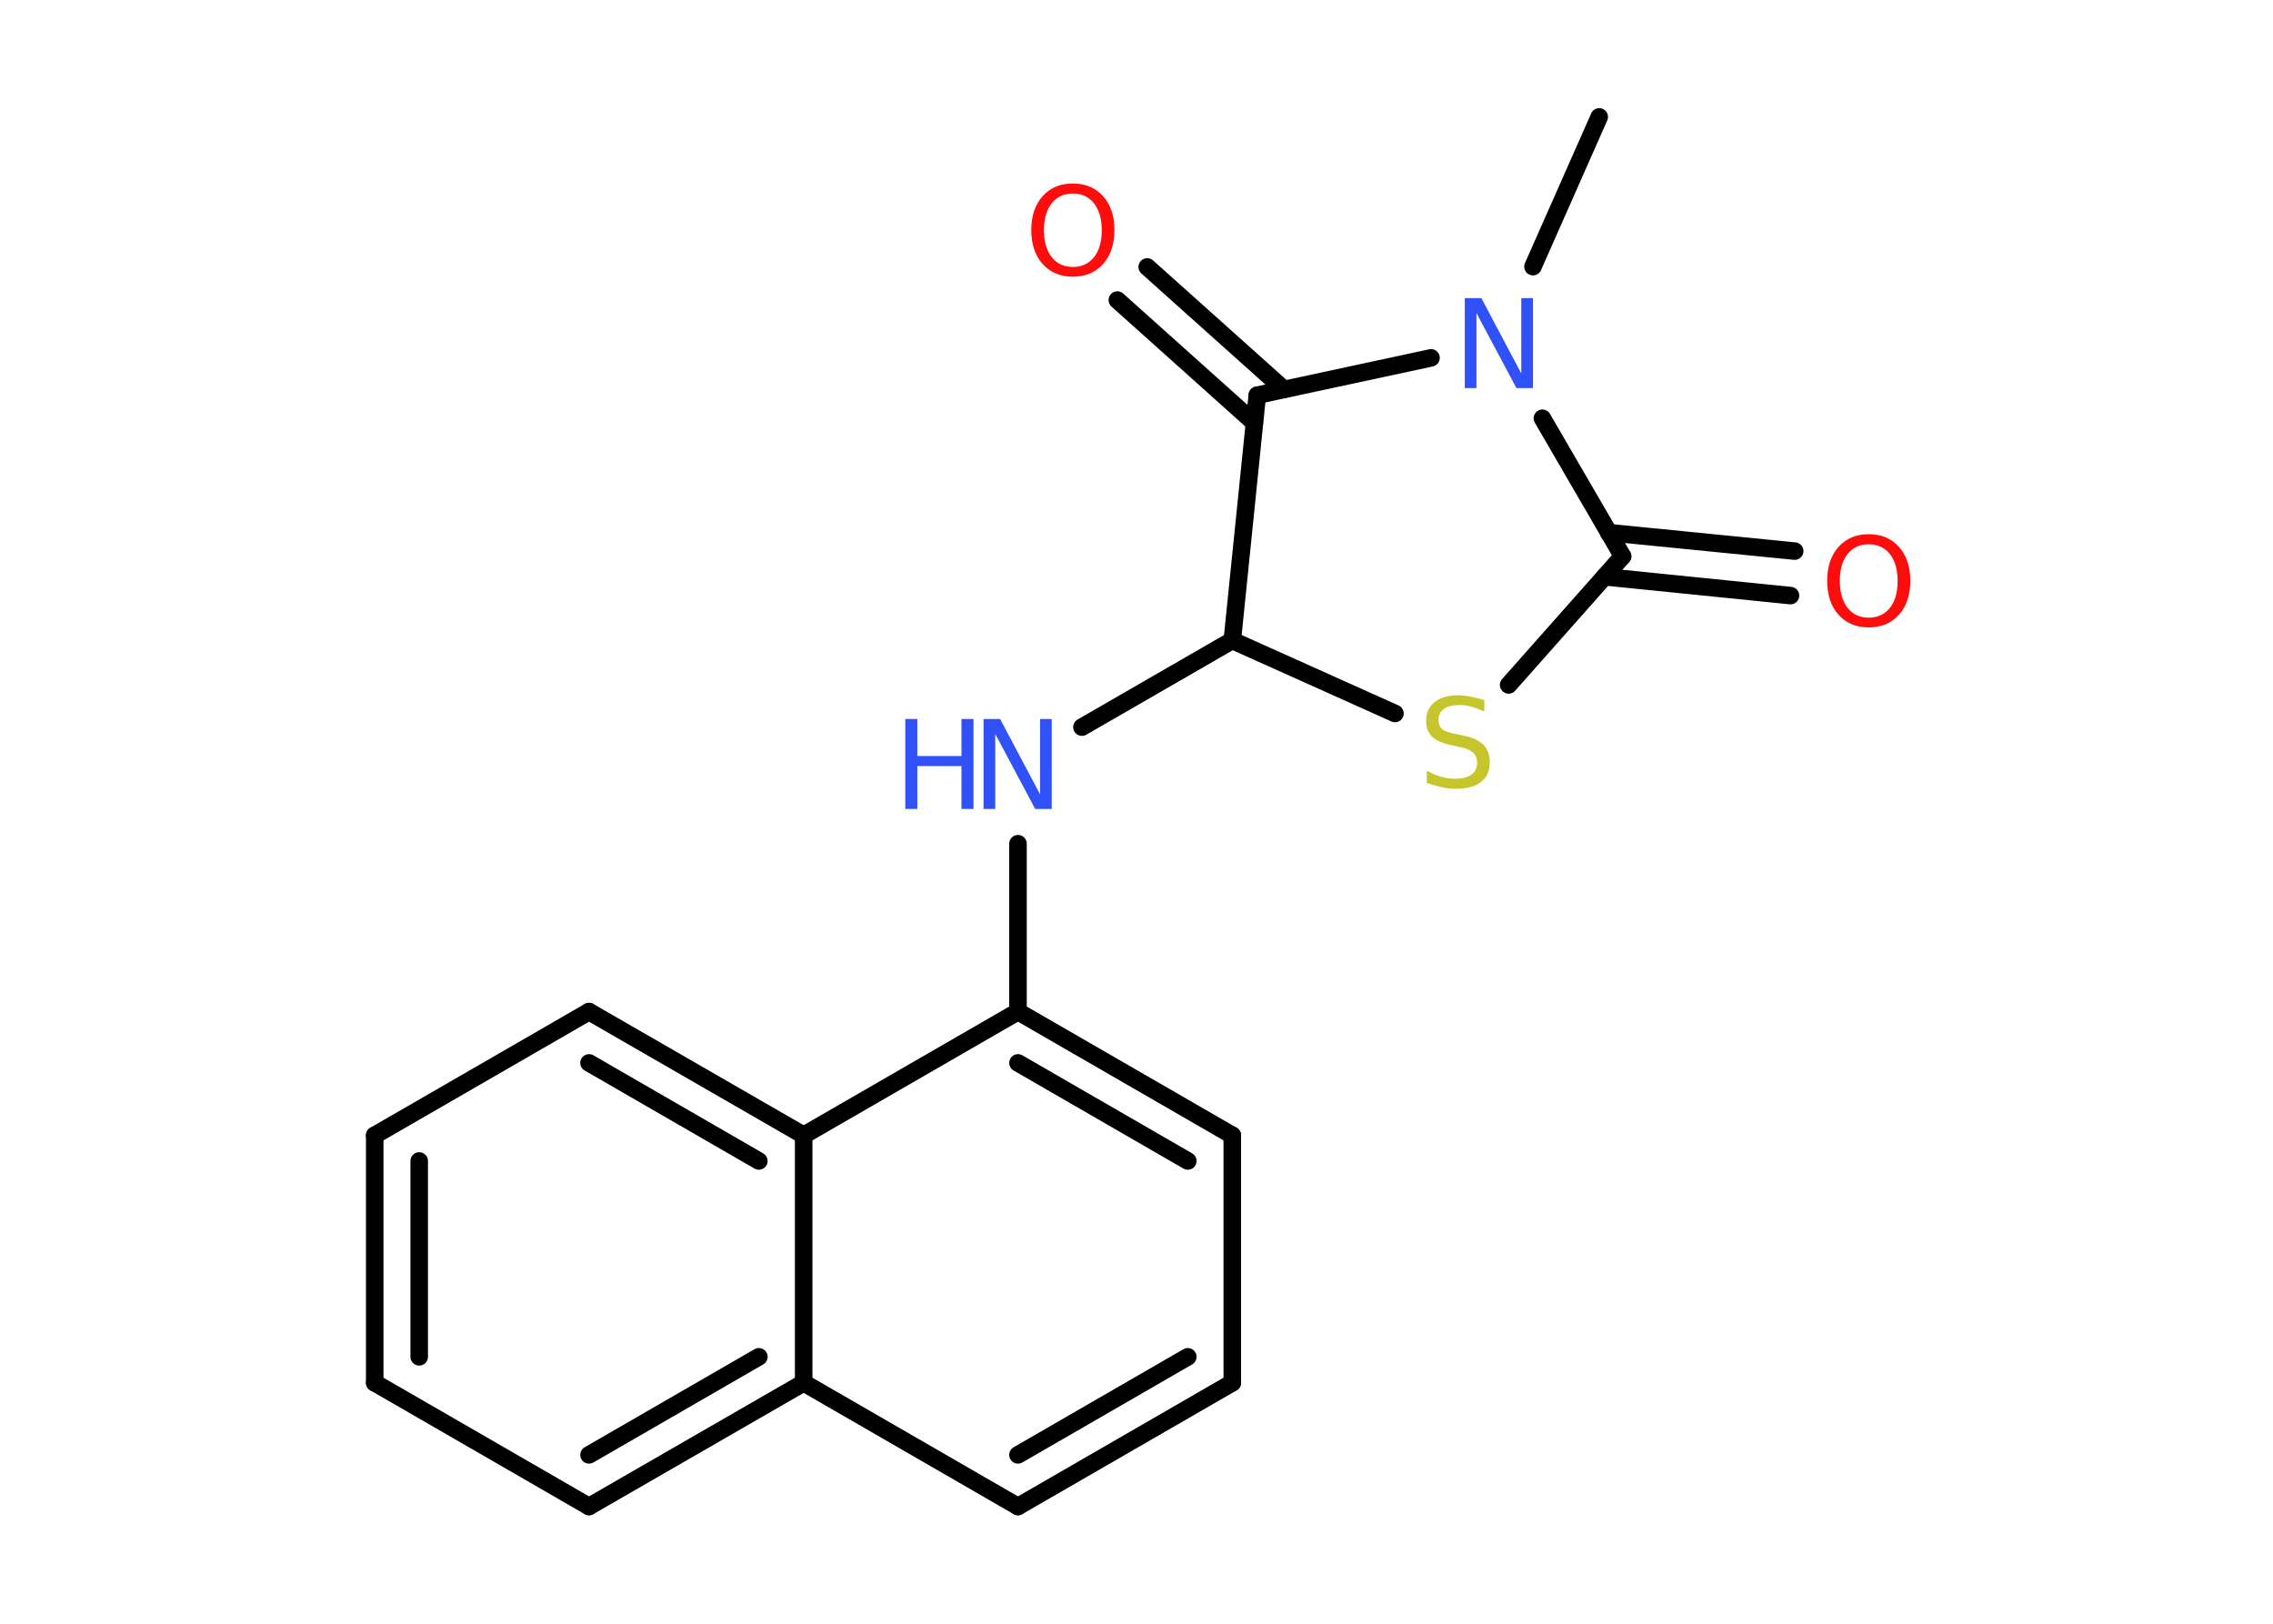 <?xml version='1.0' encoding='UTF-8'?>
<!DOCTYPE svg PUBLIC "-//W3C//DTD SVG 1.1//EN" "http://www.w3.org/Graphics/SVG/1.1/DTD/svg11.dtd">
<svg version='1.2' xmlns='http://www.w3.org/2000/svg' xmlns:xlink='http://www.w3.org/1999/xlink' width='70.0mm' height='50.0mm' viewBox='0 0 70.0 50.0'>
  <desc>Generated by the Chemistry Development Kit (http://github.com/cdk)</desc>
  <g stroke-linecap='round' stroke-linejoin='round' stroke='#000000' stroke-width='.54' fill='#3050F8'>
    <rect x='.0' y='.0' width='70.0' height='50.0' fill='#FFFFFF' stroke='none'/>
    <g id='mol1' class='mol'>
      <line id='mol1bnd1' class='bond' x1='49.25' y1='3.6' x2='47.21' y2='8.21'/>
      <line id='mol1bnd2' class='bond' x1='47.5' y1='12.88' x2='49.97' y2='17.13'/>
      <g id='mol1bnd3' class='bond'>
        <line x1='49.54' y1='16.4' x2='55.27' y2='16.97'/>
        <line x1='49.41' y1='17.76' x2='55.14' y2='18.34'/>
      </g>
      <line id='mol1bnd4' class='bond' x1='49.97' y1='17.13' x2='46.46' y2='21.09'/>
      <line id='mol1bnd5' class='bond' x1='42.96' y1='21.97' x2='37.95' y2='19.72'/>
      <line id='mol1bnd6' class='bond' x1='37.95' y1='19.72' x2='33.32' y2='22.39'/>
      <line id='mol1bnd7' class='bond' x1='31.35' y1='25.98' x2='31.35' y2='31.15'/>
      <g id='mol1bnd8' class='bond'>
        <line x1='37.95' y1='34.96' x2='31.35' y2='31.15'/>
        <line x1='36.58' y1='35.75' x2='31.35' y2='32.73'/>
      </g>
      <line id='mol1bnd9' class='bond' x1='37.95' y1='34.96' x2='37.95' y2='42.58'/>
      <g id='mol1bnd10' class='bond'>
        <line x1='31.35' y1='46.39' x2='37.95' y2='42.58'/>
        <line x1='31.35' y1='44.8' x2='36.58' y2='41.78'/>
      </g>
      <line id='mol1bnd11' class='bond' x1='31.35' y1='46.39' x2='24.75' y2='42.58'/>
      <g id='mol1bnd12' class='bond'>
        <line x1='18.14' y1='46.39' x2='24.75' y2='42.58'/>
        <line x1='18.14' y1='44.8' x2='23.37' y2='41.78'/>
      </g>
      <line id='mol1bnd13' class='bond' x1='18.14' y1='46.39' x2='11.54' y2='42.58'/>
      <g id='mol1bnd14' class='bond'>
        <line x1='11.54' y1='34.96' x2='11.54' y2='42.58'/>
        <line x1='12.91' y1='35.75' x2='12.91' y2='41.78'/>
      </g>
      <line id='mol1bnd15' class='bond' x1='11.54' y1='34.96' x2='18.14' y2='31.15'/>
      <g id='mol1bnd16' class='bond'>
        <line x1='24.75' y1='34.96' x2='18.14' y2='31.15'/>
        <line x1='23.37' y1='35.75' x2='18.14' y2='32.73'/>
      </g>
      <line id='mol1bnd17' class='bond' x1='31.35' y1='31.15' x2='24.75' y2='34.96'/>
      <line id='mol1bnd18' class='bond' x1='24.75' y1='42.58' x2='24.75' y2='34.96'/>
      <line id='mol1bnd19' class='bond' x1='37.95' y1='19.72' x2='38.72' y2='12.17'/>
      <line id='mol1bnd20' class='bond' x1='44.07' y1='11.02' x2='38.72' y2='12.17'/>
      <g id='mol1bnd21' class='bond'>
        <line x1='38.63' y1='13.02' x2='34.41' y2='9.24'/>
        <line x1='39.54' y1='11.99' x2='35.33' y2='8.22'/>
      </g>
      <path id='mol1atm2' class='atom' d='M45.12 9.18h.5l1.23 2.32v-2.32h.36v2.77h-.51l-1.23 -2.31v2.31h-.36v-2.77z' stroke='none'/>
      <path id='mol1atm4' class='atom' d='M57.55 16.76q-.41 .0 -.65 .3q-.24 .3 -.24 .83q.0 .52 .24 .83q.24 .3 .65 .3q.41 .0 .65 -.3q.24 -.3 .24 -.83q.0 -.52 -.24 -.83q-.24 -.3 -.65 -.3zM57.55 16.45q.58 .0 .93 .39q.35 .39 .35 1.04q.0 .66 -.35 1.05q-.35 .39 -.93 .39q-.58 .0 -.93 -.39q-.35 -.39 -.35 -1.05q.0 -.65 .35 -1.04q.35 -.39 .93 -.39z' stroke='none' fill='#FF0D0D'/>
      <path id='mol1atm5' class='atom' d='M45.71 21.55v.36q-.21 -.1 -.4 -.15q-.19 -.05 -.37 -.05q-.31 .0 -.47 .12q-.17 .12 -.17 .34q.0 .18 .11 .28q.11 .09 .42 .15l.23 .05q.42 .08 .62 .28q.2 .2 .2 .54q.0 .4 -.27 .61q-.27 .21 -.79 .21q-.2 .0 -.42 -.05q-.22 -.05 -.46 -.13v-.38q.23 .13 .45 .19q.22 .06 .43 .06q.32 .0 .5 -.13q.17 -.13 .17 -.36q.0 -.21 -.13 -.32q-.13 -.11 -.41 -.17l-.23 -.05q-.42 -.08 -.61 -.26q-.19 -.18 -.19 -.49q.0 -.37 .26 -.58q.26 -.21 .71 -.21q.19 .0 .39 .04q.2 .04 .41 .1z' stroke='none' fill='#C6C62C'/>
      <g id='mol1atm7' class='atom'>
        <path d='M30.3 22.14h.5l1.23 2.32v-2.32h.36v2.77h-.51l-1.23 -2.31v2.31h-.36v-2.77z' stroke='none'/>
        <path d='M27.88 22.14h.37v1.14h1.36v-1.14h.37v2.77h-.37v-1.32h-1.36v1.32h-.37v-2.77z' stroke='none'/>
      </g>
      <path id='mol1atm19' class='atom' d='M33.04 5.96q-.41 .0 -.65 .3q-.24 .3 -.24 .83q.0 .52 .24 .83q.24 .3 .65 .3q.41 .0 .65 -.3q.24 -.3 .24 -.83q.0 -.52 -.24 -.83q-.24 -.3 -.65 -.3zM33.04 5.65q.58 .0 .93 .39q.35 .39 .35 1.04q.0 .66 -.35 1.05q-.35 .39 -.93 .39q-.58 .0 -.93 -.39q-.35 -.39 -.35 -1.05q.0 -.65 .35 -1.04q.35 -.39 .93 -.39z' stroke='none' fill='#FF0D0D'/>
    </g>
  </g>
</svg>
